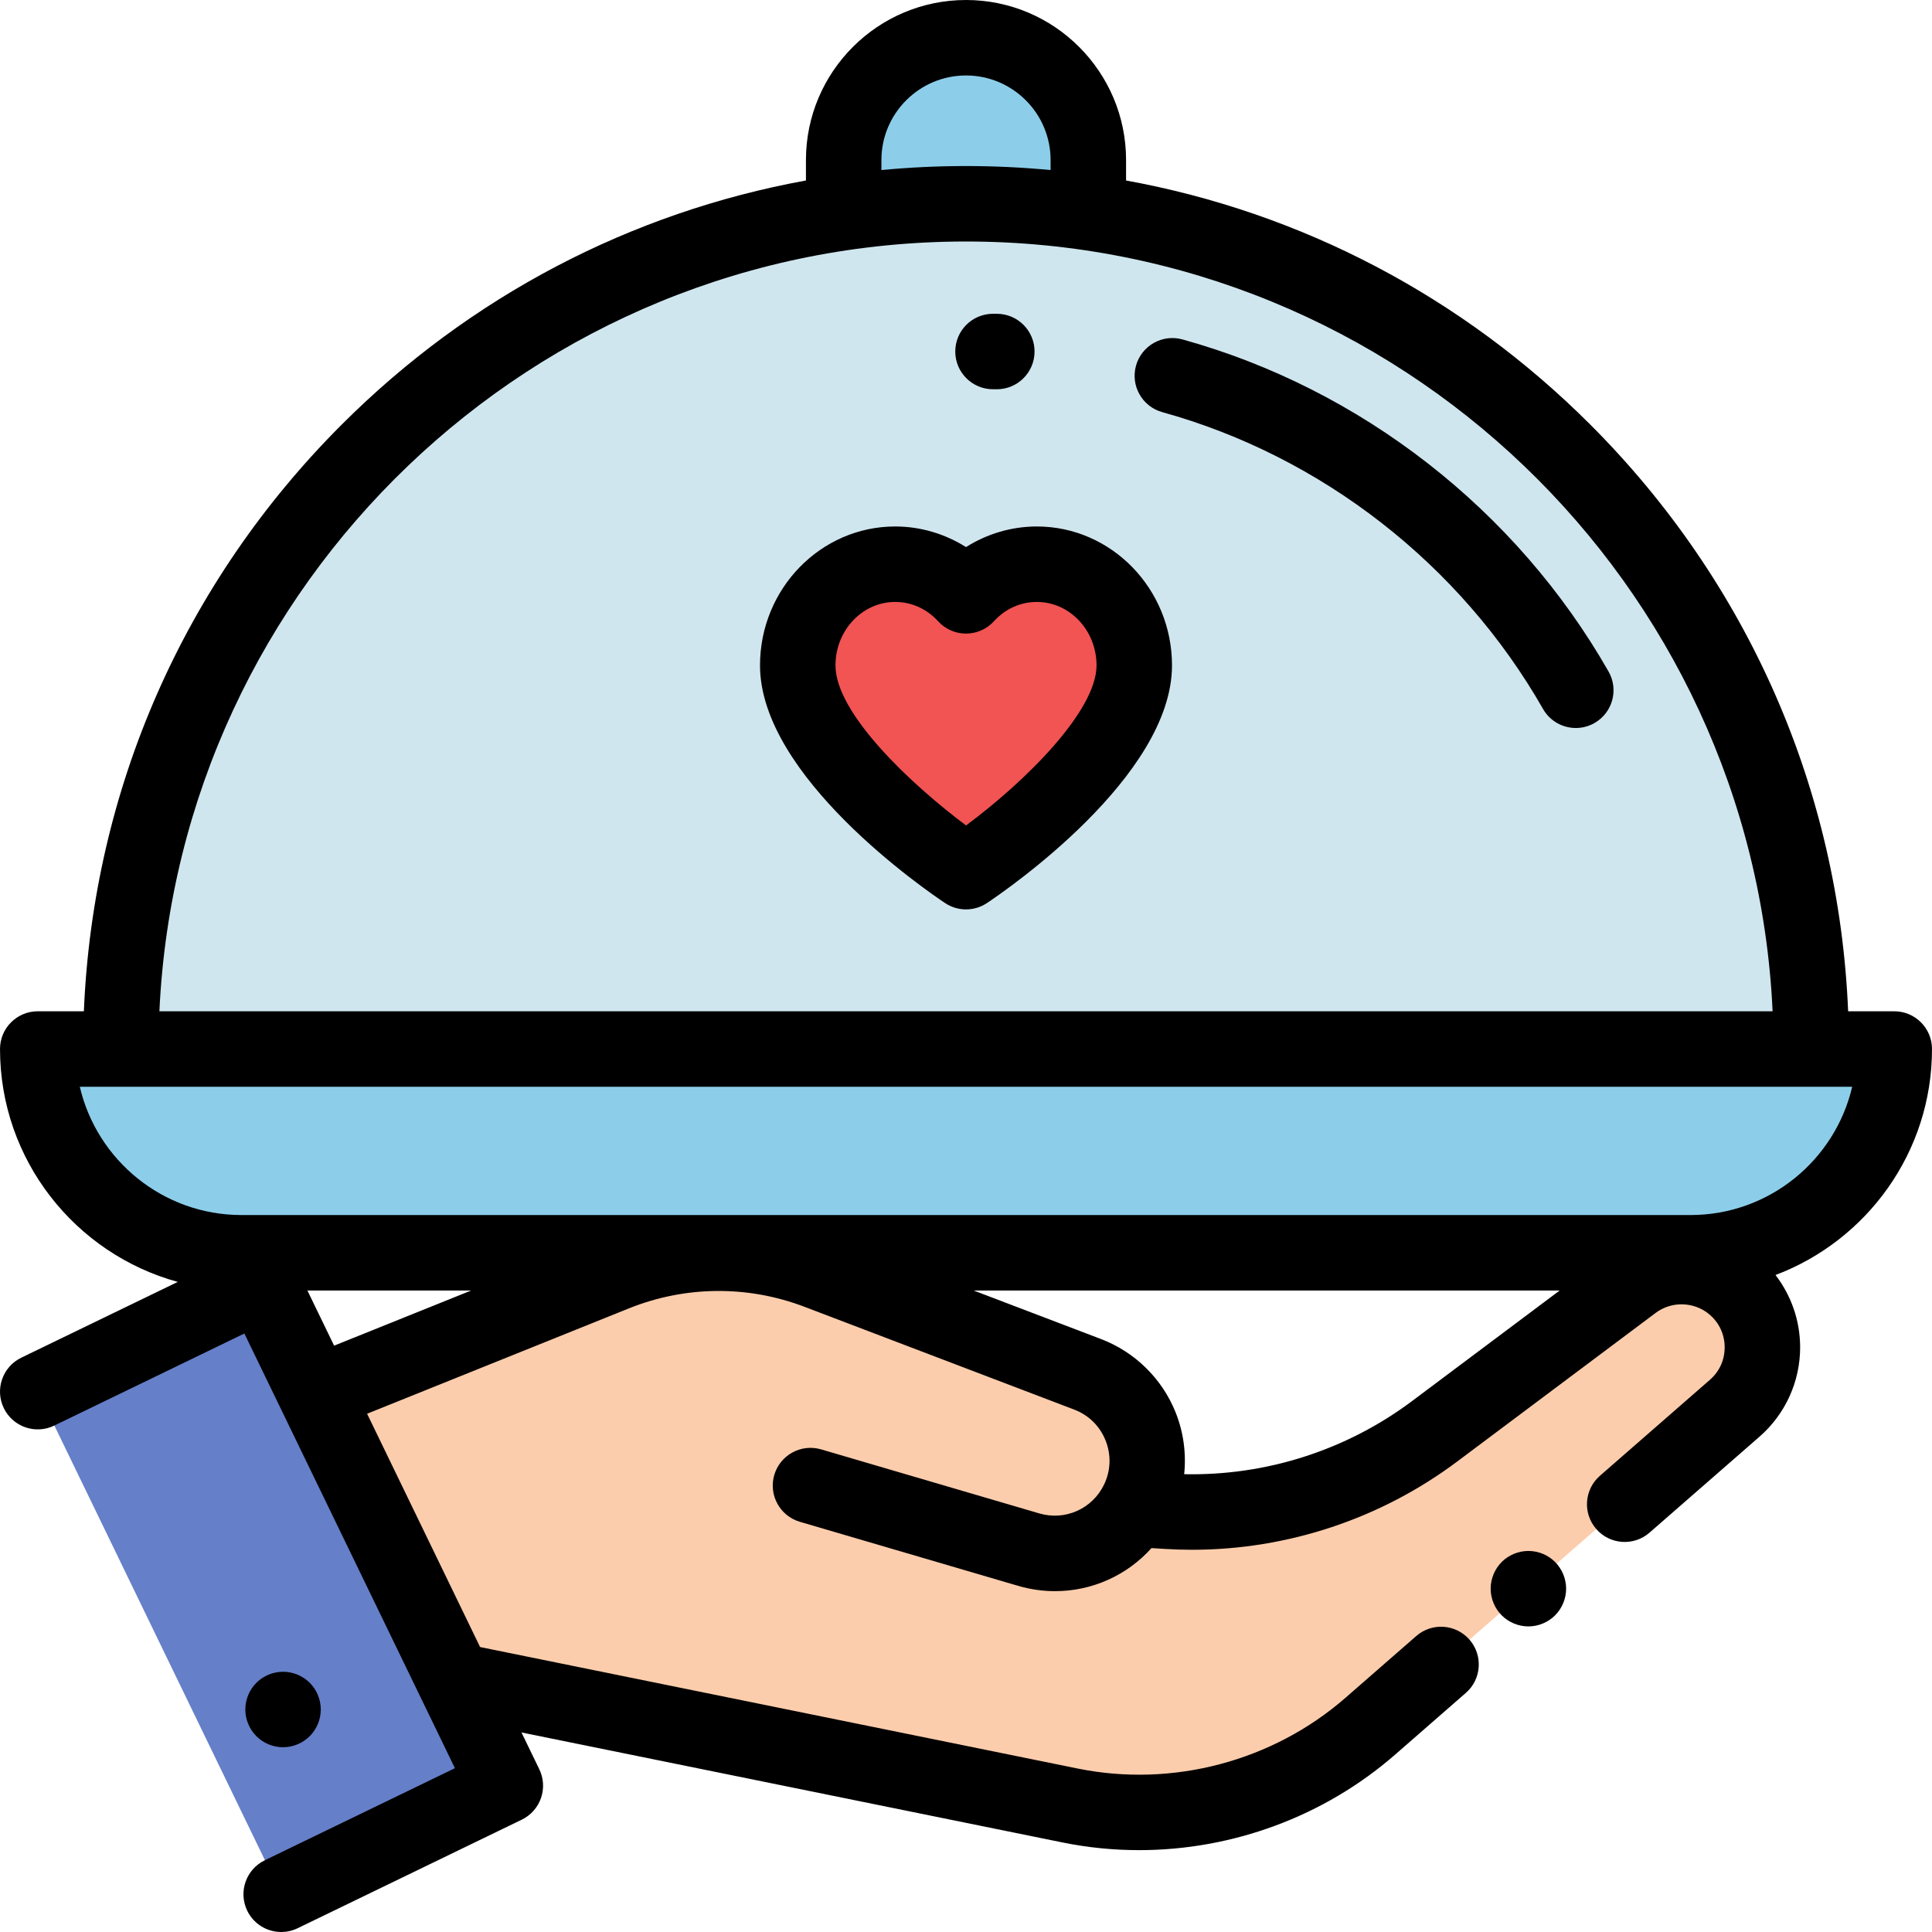 <?xml version="1.0" encoding="iso-8859-1"?>
<!-- Generator: Adobe Illustrator 19.0.0, SVG Export Plug-In . SVG Version: 6.00 Build 0)  -->
<svg version="1.1" id="Capa_1" xmlns="http://www.w3.org/2000/svg" xmlns:xlink="http://www.w3.org/1999/xlink" x="0px" y="0px"
	 viewBox="0 0 512 512" style="enable-background:new 0 0 512 512;" xml:space="preserve">
<g>
	<path style="fill:#8CCEEA;" d="M223.583,48.005v-5.588c0-17.904,14.514-32.418,32.418-32.418c17.904,0,32.418,14.514,32.418,32.418
		v5.588H223.583z"/>
	<path style="fill:#8CCEEA;" d="M407.343,278h94.656l0,0c0,29.823-24.177,54-54,54H64.003c-29.823,0-54-24.177-54-54l0,0h54H407.343
		z"/>
</g>
<path style="fill:#FCCDAC;" d="M459.614,340.829L459.614,340.829c-7.617-6.56-18.771-6.94-26.817-0.914l-52.604,39.395
	c-20.37,15.255-45.502,22.766-70.901,21.191l-8.587-0.532l-0.308-0.022c0.444-0.724,0.863-1.468,1.236-2.249
	c6.176-12.933-0.006-28.383-13.398-33.487l-71.464-27.235c-17.381-6.624-36.621-6.446-53.877,0.498l-75.889,30.541l33.386,77.28
	l176.008,39.947c20.591,1.522,40.935-5.26,56.493-18.834l29.005-25.307l48.671-42.465l29.155-25.438
	C469.543,364.627,469.494,349.338,459.614,340.829z"/>
<rect x="38.972" y="347.007" transform="matrix(0.9 -0.436 0.436 0.9 -176.318 73.475)" style="fill:#657FC9;" width="66" height="147.999"/>
<path style="fill:#D0E6EF;" d="M32.003,278c0-123.711,100.287-223.998,223.998-223.998l0,0
	c123.711,0,223.998,100.287,223.998,223.998H32.003z"/>
<path style="fill:#F25353;" d="M274.764,149.52c-7.39,0-14.055,3.223-18.763,8.388c-4.708-5.165-11.372-8.388-18.763-8.388
	c-14.265,0-25.828,12.005-25.828,26.815c0,24.964,44.591,54.666,44.591,54.666s44.591-29.702,44.591-54.666
	C300.592,161.526,289.028,149.52,274.764,149.52z"/>
<path d="M405.04,411.018c-2.63,0-5.21,1.061-7.07,2.92c-1.86,1.87-2.93,4.45-2.93,7.08c0,2.63,1.069,5.21,2.93,7.07
	c1.861,1.86,4.44,2.93,7.07,2.93s5.21-1.069,7.069-2.93c1.86-1.86,2.931-4.44,2.931-7.07c0-2.63-1.07-5.21-2.931-7.08
	C410.25,412.078,407.67,411.018,405.04,411.018z"/>
<path d="M75.013,463.037c2.63,0,5.2-1.07,7.07-2.931c1.859-1.869,2.93-4.439,2.93-7.069c0-2.641-1.07-5.21-2.93-7.08
	c-1.86-1.86-4.44-2.92-7.07-2.92s-5.21,1.06-7.07,2.92c-1.859,1.87-2.93,4.439-2.93,7.08c0,2.63,1.07,5.2,2.93,7.069
	C69.803,461.967,72.383,463.037,75.013,463.037z"/>
<path d="M426.289,177.969c-24.433-42.83-65.595-74.912-112.933-88.021c-5.324-1.472-10.831,1.646-12.307,6.969
	c-1.474,5.322,1.646,10.832,6.969,12.307c42.287,11.71,79.062,40.38,100.899,78.656c1.845,3.234,5.221,5.047,8.694,5.047
	c1.68,0,3.383-0.424,4.946-1.316C427.356,188.873,429.026,182.766,426.289,177.969z"/>
<path d="M263.155,103.155l0.954,0.003c0.02,0,0.039,0,0.059,0c5.496,0,9.967-4.439,9.999-9.942
	c0.032-5.522-4.419-10.025-9.942-10.058l-1.069-0.003c-5.522,0-10,4.478-10,10S257.633,103.155,263.155,103.155z"/>
<path d="M511.999,278c0-5.522-4.478-10-10-10h-12.223c-2.454-58.749-26.482-113.63-68.313-155.461
	c-34.026-34.027-76.69-56.268-123.044-64.708v-5.413C298.419,19.028,279.391,0,256.001,0s-42.418,19.028-42.418,42.418v5.413
	c-46.354,8.441-89.018,30.682-123.044,64.708C48.708,154.37,24.68,209.251,22.226,268H10.003c-5.522,0-10,4.478-10,10
	c0,29.441,19.988,54.287,47.103,61.719L5.644,359.802c-4.971,2.408-7.048,8.389-4.641,13.359c2.409,4.973,8.393,7.046,13.359,4.641
	L64.76,353.39l55.799,115.197l-50.398,24.411c-4.971,2.407-7.048,8.389-4.641,13.359c1.728,3.566,5.294,5.643,9.007,5.643
	c1.463,0,2.948-0.322,4.353-1.002l59.398-28.771c2.387-1.156,4.217-3.213,5.087-5.719c0.87-2.505,0.71-5.254-0.446-7.641
	l-4.722-9.748l143.412,29.157c6.709,1.364,13.496,2.031,20.261,2.031c24.687,0,49.034-8.897,67.861-25.324l18.736-16.348
	c4.162-3.631,4.592-9.948,0.961-14.109c-3.632-4.163-9.948-4.592-14.109-0.961l-18.736,16.348
	c-19.323,16.858-45.862,23.872-70.989,18.764l-158.362-32.196l-29.947-61.826l69.34-27.906c14.965-6.023,31.509-6.177,46.582-0.432
	l71.465,27.235c3.836,1.462,6.788,4.366,8.313,8.177c1.525,3.813,1.391,7.952-0.378,11.656c-3.089,6.467-10.32,9.699-17.199,7.678
	L217.604,384.1c-5.296-1.549-10.856,1.479-12.412,6.779c-1.555,5.3,1.48,10.856,6.779,12.412l57.804,16.964
	c3.27,0.959,6.57,1.42,9.822,1.419c9.755,0,19.045-4.148,25.559-11.412l3.517,0.218c2.414,0.15,4.823,0.225,7.231,0.225
	c25.257-0.001,49.973-8.183,70.281-23.393l52.606-39.395c4.255-3.188,10.268-2.981,14.296,0.488
	c2.548,2.193,3.957,5.253,3.969,8.615c0.011,3.362-1.379,6.432-3.912,8.643l-29.155,25.438c-4.161,3.631-4.592,9.948-0.961,14.109
	c3.631,4.162,9.947,4.591,14.109,0.961l29.155-25.438c6.87-5.995,10.793-14.662,10.763-23.779
	c-0.022-6.962-2.355-13.642-6.53-19.061C494.732,328.761,511.999,305.364,511.999,278z M233.583,42.418
	C233.583,30.057,243.64,20,256.001,20c12.361,0,22.418,10.057,22.418,22.418v2.646c-7.406-0.699-14.884-1.062-22.418-1.062
	c-7.534,0-15.012,0.362-22.418,1.062L233.583,42.418L233.583,42.418z M256.001,64.002c114.646,0,208.515,90.624,213.757,203.997
	H42.244C47.486,154.627,141.355,64.002,256.001,64.002z M81.466,341.999h43.395l-36.316,14.615L81.466,341.999z M374.197,371.306
	c-17.403,13.031-38.701,19.836-60.375,19.37c0.567-5.512-0.177-11.143-2.27-16.374c-3.572-8.928-10.774-16.012-19.76-19.437
	l-33.761-12.866h155.299L374.197,371.306z M448,321.999H64.003c-20.823,0-38.314-14.539-42.854-34h469.703
	C486.314,307.461,468.822,321.999,448,321.999z"/>
<path d="M274.764,139.52c-6.658,0-13.163,1.933-18.763,5.462c-5.6-3.529-12.104-5.462-18.763-5.462
	c-19.756,0-35.828,16.515-35.828,36.814c0,29.468,44.027,59.645,49.047,62.988c1.679,1.118,3.611,1.678,5.544,1.678
	c1.933,0,3.865-0.56,5.544-1.678c5.02-3.344,49.047-33.521,49.047-62.988C310.592,156.035,294.52,139.52,274.764,139.52z
	 M256.015,218.755c-13.947-10.418-34.604-29.471-34.604-42.421c0-9.271,7.101-16.814,15.828-16.814c4.321,0,8.36,1.819,11.372,5.124
	c1.895,2.079,4.578,3.264,7.391,3.264c2.813,0,5.496-1.185,7.391-3.264c3.012-3.305,7.051-5.124,11.372-5.124
	c8.728,0,15.828,7.543,15.828,16.814C290.592,188.367,271.883,206.983,256.015,218.755z"/>
<g>
</g>
<g>
</g>
<g>
</g>
<g>
</g>
<g>
</g>
<g>
</g>
<g>
</g>
<g>
</g>
<g>
</g>
<g>
</g>
<g>
</g>
<g>
</g>
<g>
</g>
<g>
</g>
<g>
</g>
</svg>
